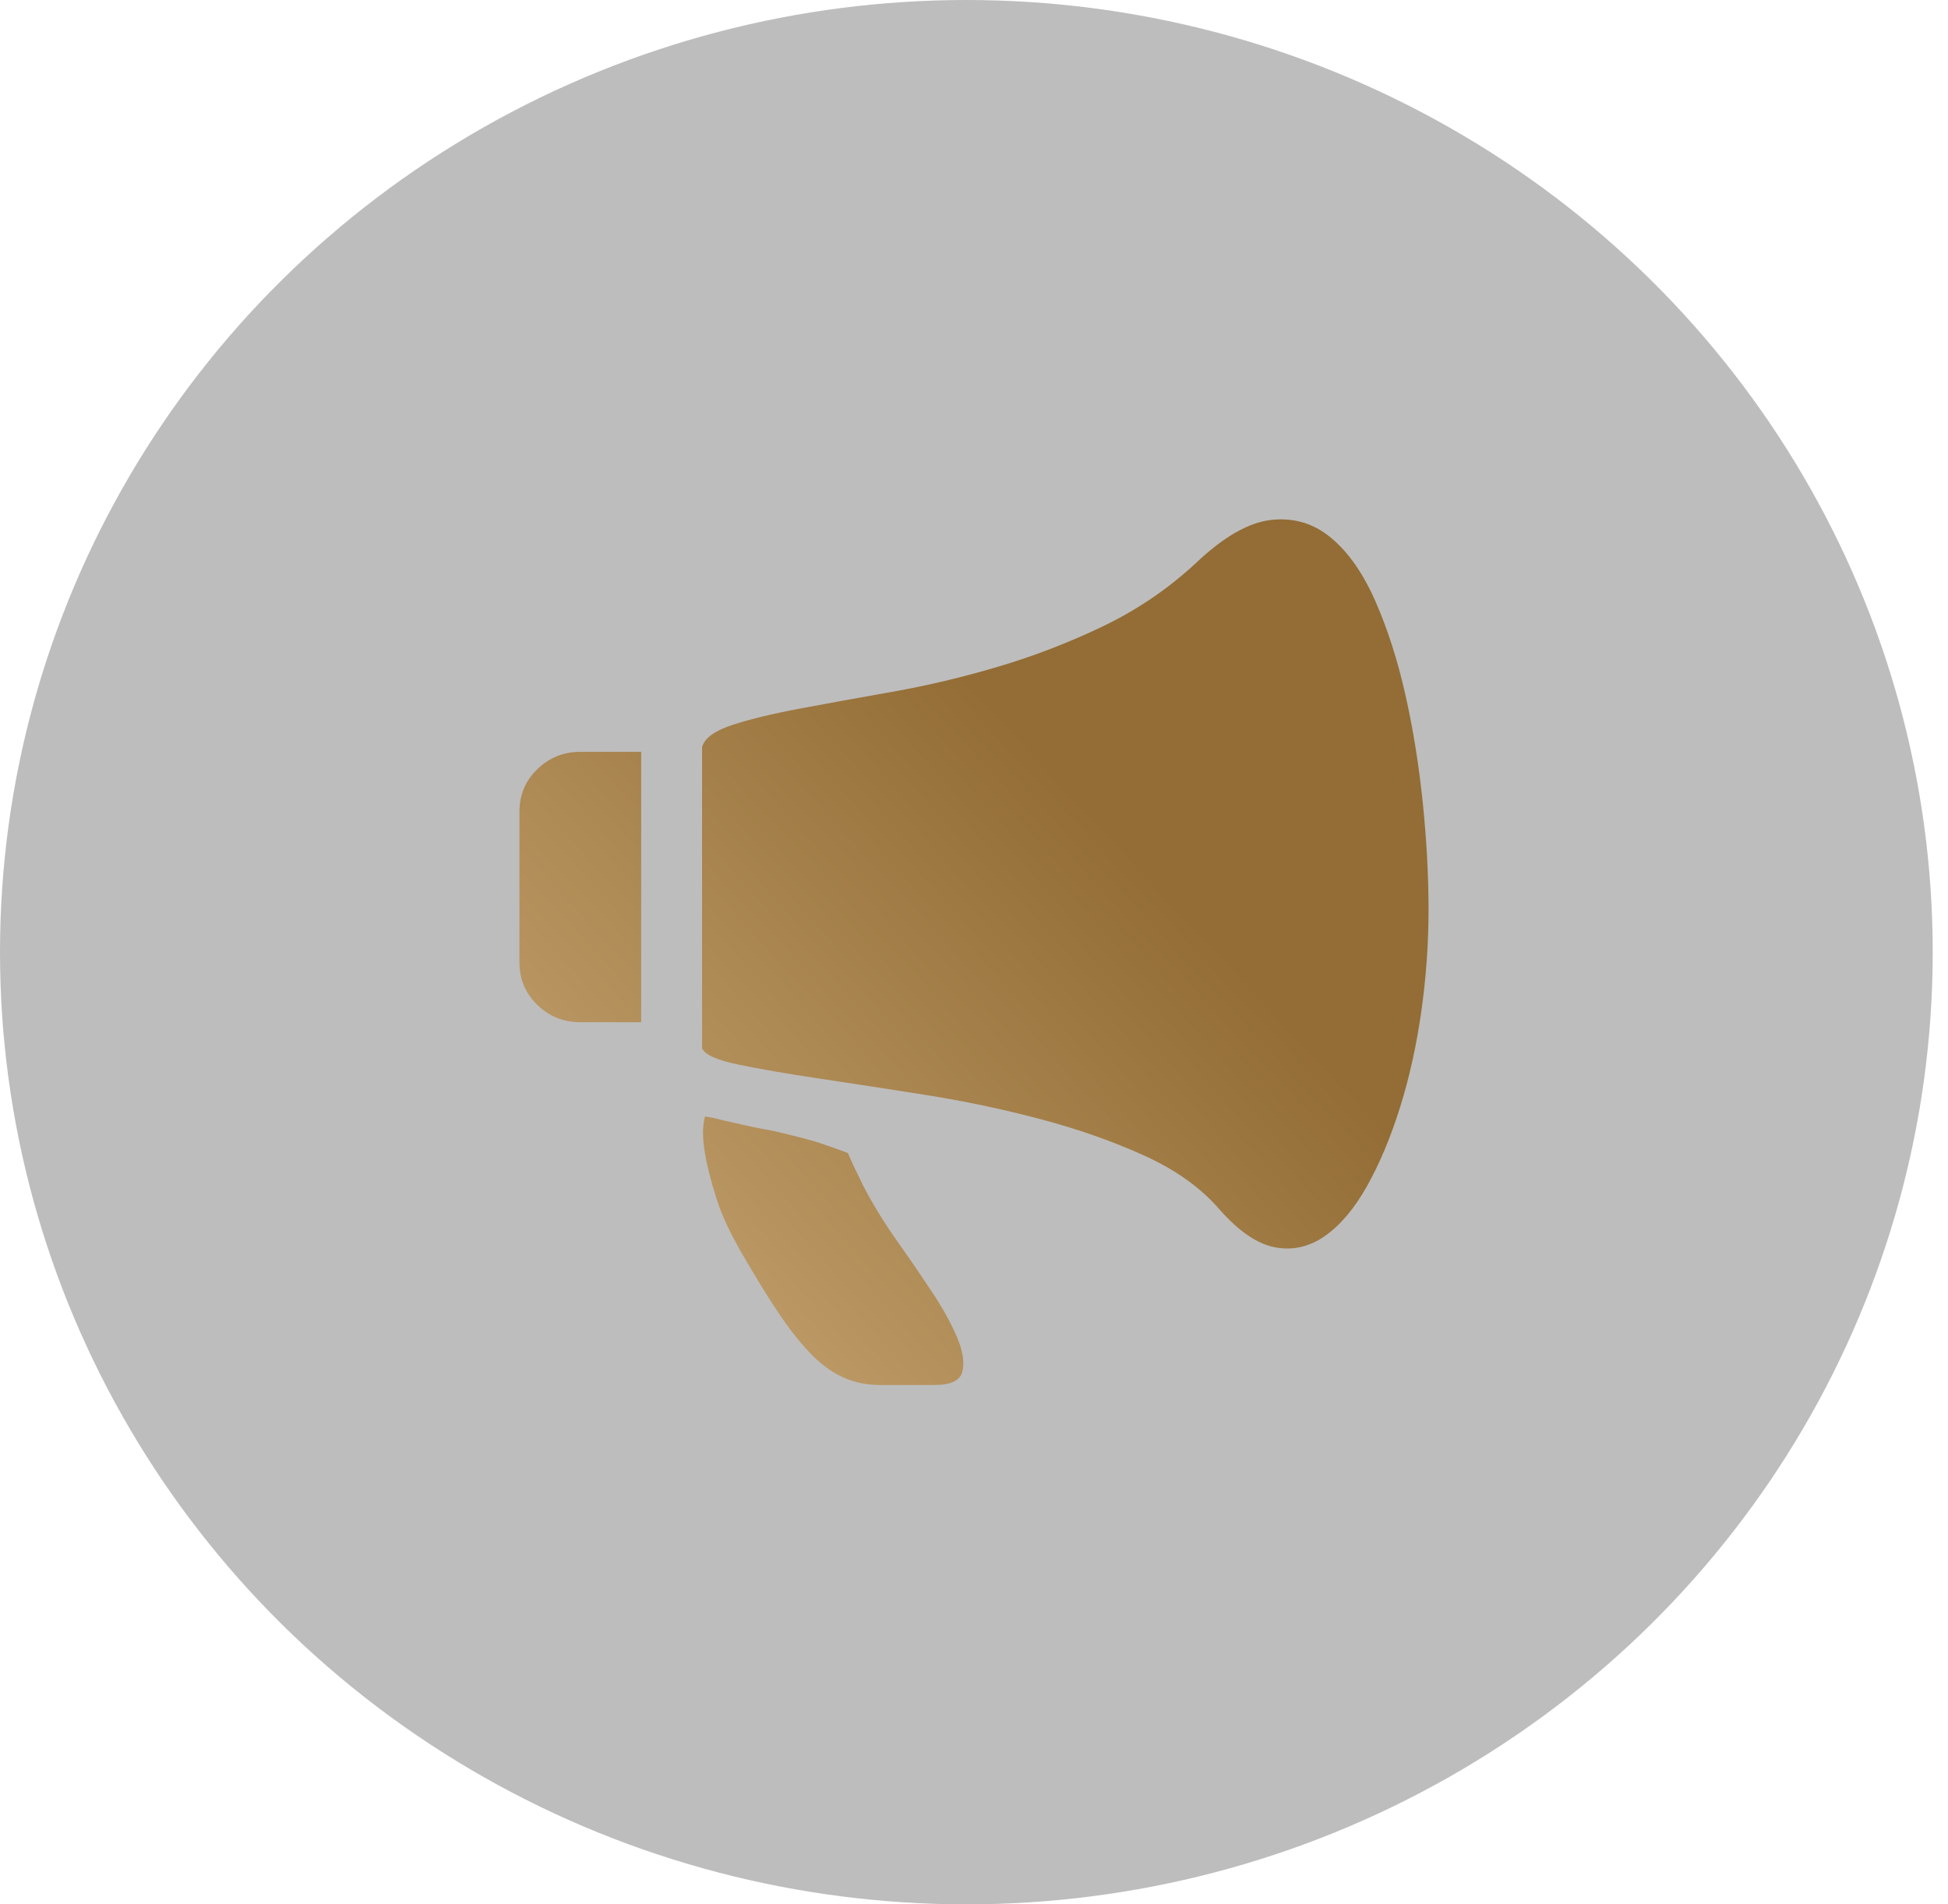 <svg width="90" height="88" viewBox="0 0 90 88" fill="none" xmlns="http://www.w3.org/2000/svg">
<ellipse cx="44.647" cy="44" rx="44.647" ry="44" fill="black" fill-opacity="0.26"/>
<path d="M24 37.499C24 36.729 24.275 36.077 24.826 35.543C25.376 35.01 26.038 34.743 26.812 34.743H29.624V47.237H26.812C26.038 47.237 25.376 46.97 24.826 46.437C24.275 45.903 24 45.251 24 44.48V37.499ZM55.243 26.028C56.523 24.812 57.683 24.145 58.725 24.027C59.766 23.908 60.689 24.183 61.492 24.849C62.295 25.516 62.98 26.495 63.545 27.784C64.111 29.073 64.572 30.511 64.929 32.097C65.286 33.683 65.554 35.343 65.732 37.077C65.911 38.811 66 40.464 66 42.035C66 43.606 65.888 45.177 65.665 46.748C65.442 48.319 65.115 49.794 64.683 51.172C64.252 52.55 63.746 53.758 63.166 54.796C62.586 55.833 61.938 56.604 61.224 57.108C60.51 57.612 59.744 57.79 58.926 57.642C58.107 57.493 57.252 56.915 56.359 55.907C55.496 54.9 54.328 54.062 52.855 53.395C51.383 52.728 49.776 52.165 48.035 51.706C46.294 51.246 44.531 50.876 42.746 50.594C40.961 50.312 39.324 50.06 37.836 49.838C36.349 49.616 35.106 49.401 34.109 49.194C33.113 48.986 32.555 48.734 32.436 48.438V34.52C32.555 34.105 33.023 33.764 33.842 33.498C34.66 33.231 35.701 32.979 36.966 32.742C38.231 32.505 39.659 32.245 41.251 31.964C42.843 31.682 44.464 31.297 46.116 30.808C47.767 30.319 49.382 29.696 50.959 28.94C52.536 28.184 53.964 27.213 55.243 26.028ZM39.175 53.284C39.324 53.64 39.503 54.025 39.711 54.44C39.889 54.826 40.127 55.27 40.425 55.774C40.723 56.278 41.08 56.827 41.496 57.419C42.002 58.131 42.515 58.879 43.036 59.665C43.557 60.45 43.951 61.162 44.219 61.799C44.487 62.436 44.569 62.962 44.464 63.377C44.36 63.792 43.936 64 43.192 64H40.648C40.053 64 39.503 63.889 38.997 63.666C38.491 63.444 38.007 63.103 37.546 62.644C37.085 62.184 36.609 61.599 36.118 60.888C35.627 60.176 35.099 59.331 34.533 58.353C33.849 57.227 33.373 56.241 33.105 55.396C32.837 54.551 32.659 53.847 32.57 53.284C32.451 52.632 32.451 52.069 32.57 51.594C32.808 51.624 33.09 51.684 33.418 51.772C33.685 51.832 34.013 51.906 34.4 51.995C34.786 52.084 35.233 52.173 35.739 52.261C36.244 52.38 36.698 52.491 37.1 52.595C37.502 52.699 37.866 52.81 38.193 52.928C38.55 53.047 38.878 53.166 39.175 53.284Z" fill="url(#paint0_linear_156_277)"/>
<defs>
<linearGradient id="paint0_linear_156_277" x1="27.366" y1="64.082" x2="63.227" y2="30.656" gradientUnits="userSpaceOnUse">
<stop stop-color="#C7A572"/>
<stop offset="0.715" stop-color="#936D35"/>
</linearGradient>
</defs>
</svg>
